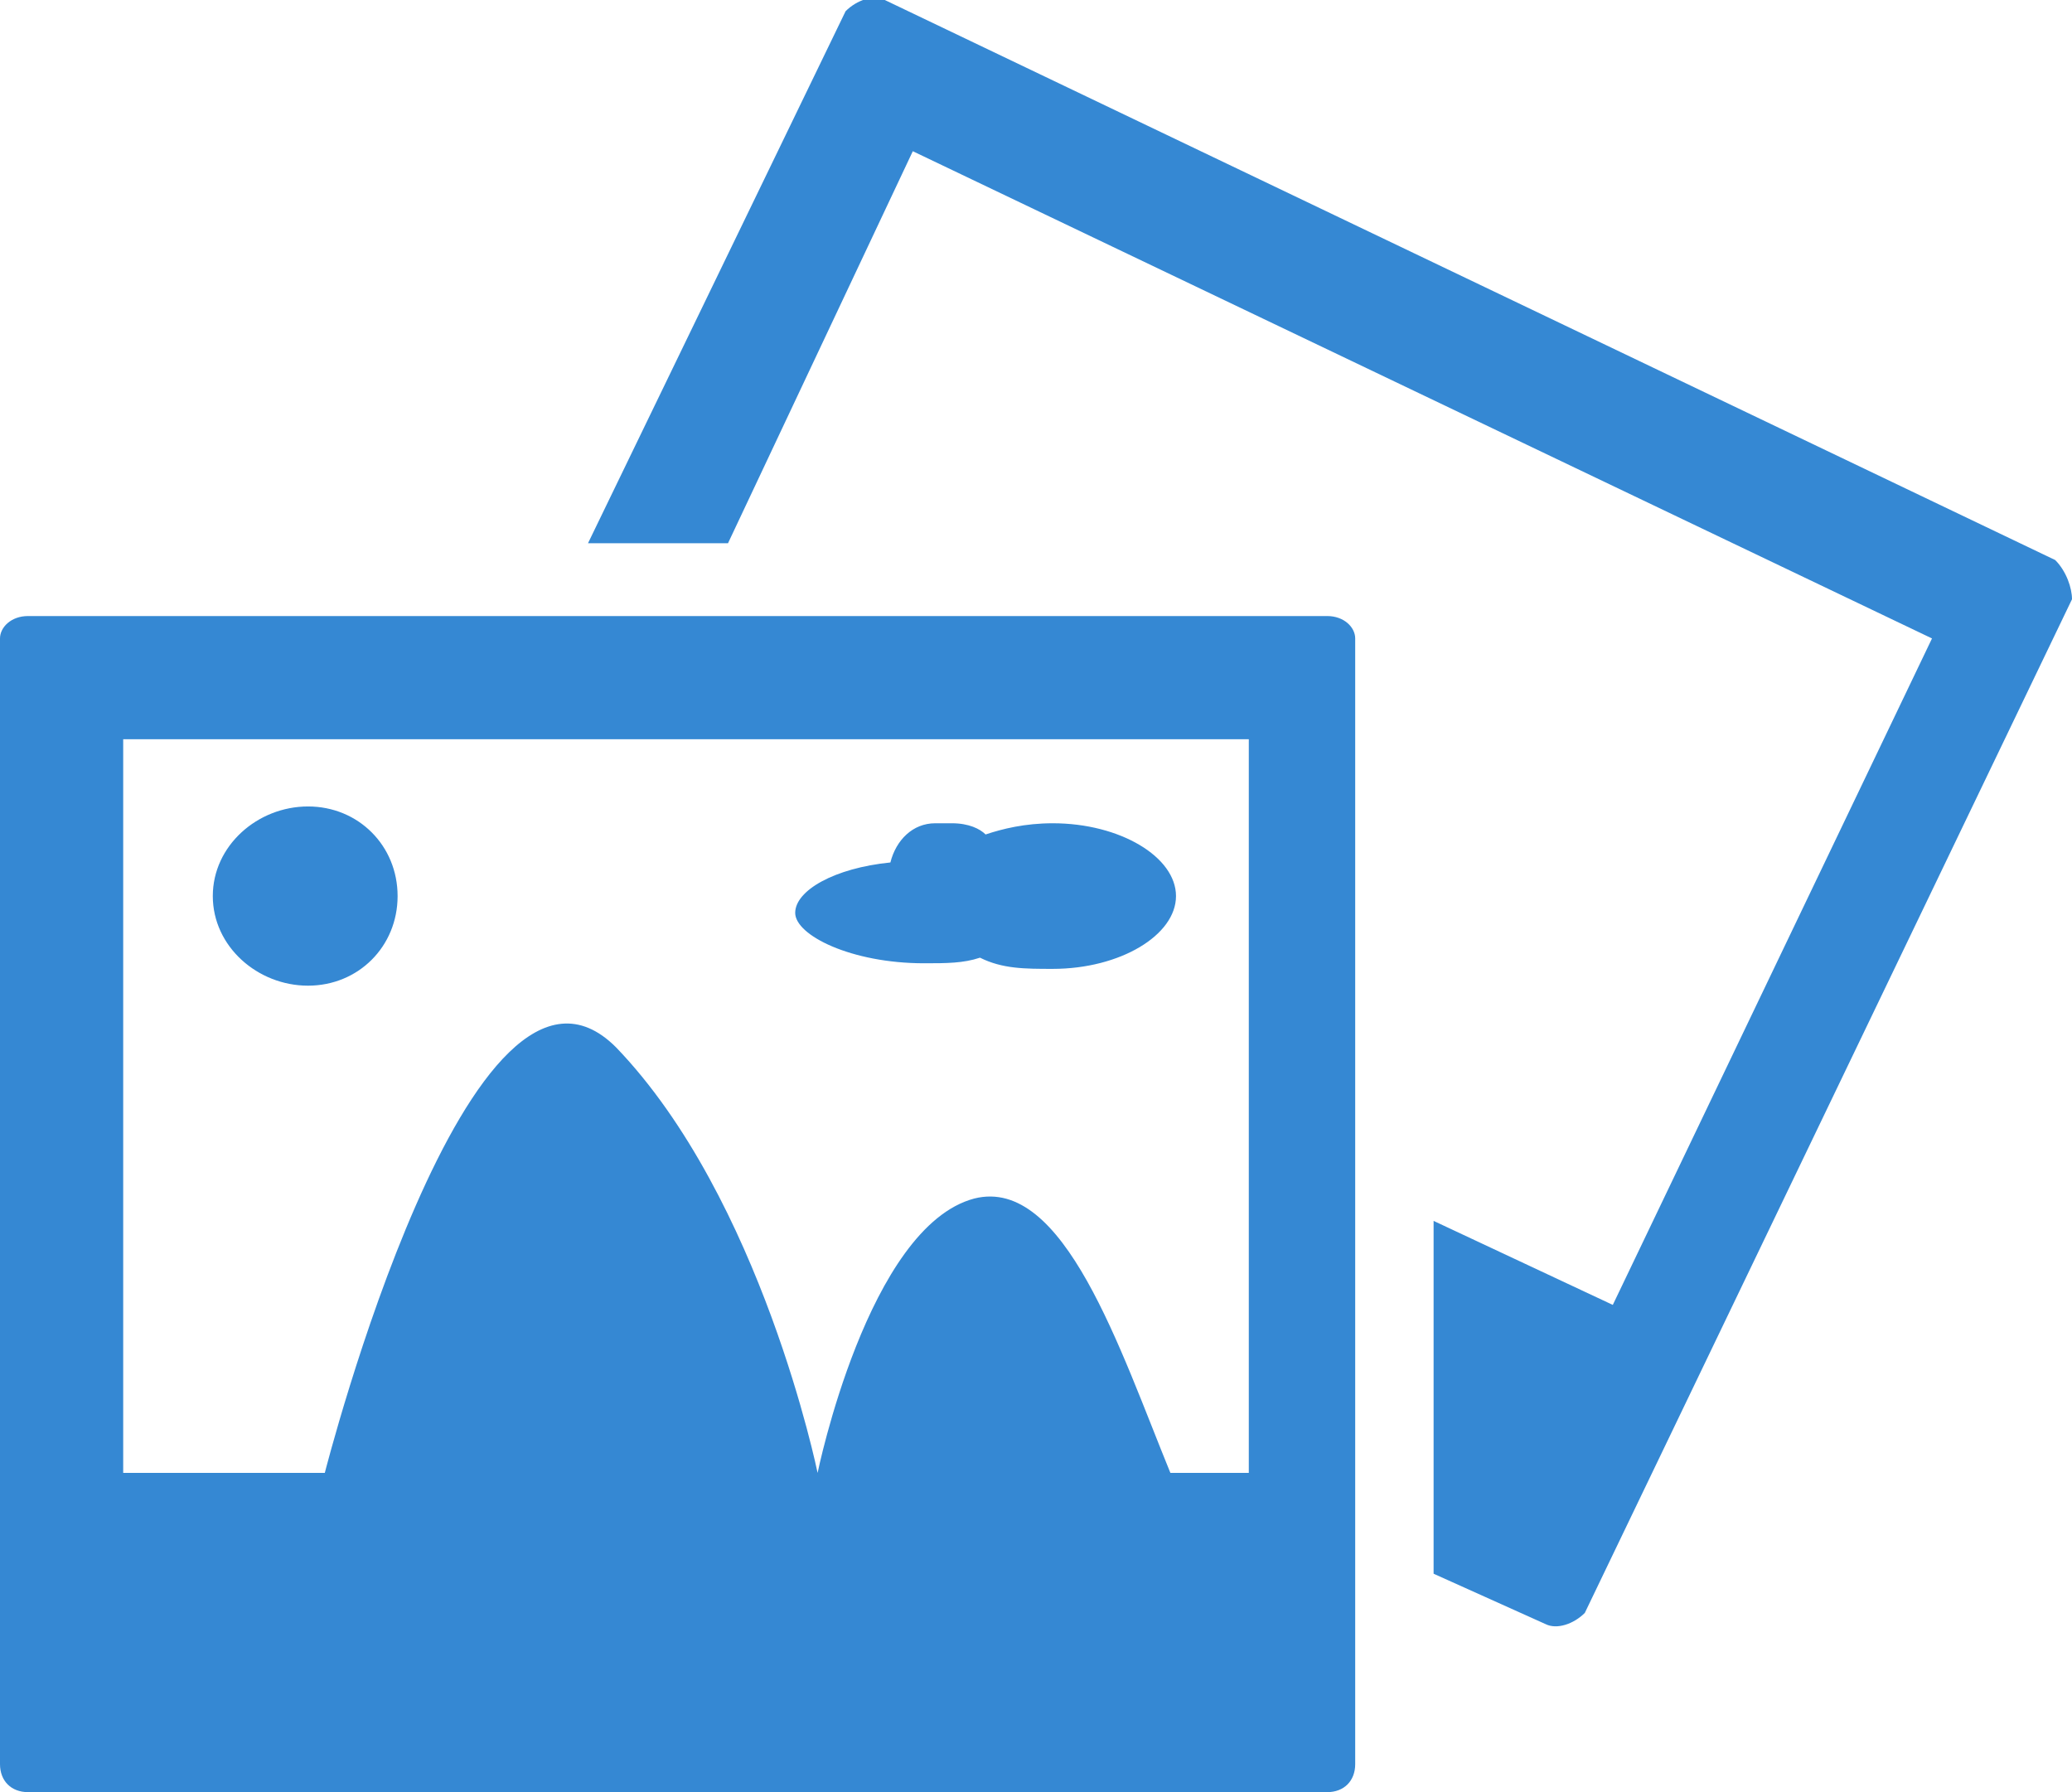 <?xml version="1.0" encoding="utf-8"?>
<!-- Generator: Adobe Illustrator 19.2.0, SVG Export Plug-In . SVG Version: 6.00 Build 0)  -->
<svg version="1.1" id="Forma_1_1_" xmlns="http://www.w3.org/2000/svg" xmlns:xlink="http://www.w3.org/1999/xlink" x="0px" y="0px"
	 viewBox="0 0 37 32" enable-background="new 0 0 37 32" xml:space="preserve">
<g id="Forma_1">
	<g>
		<path fill="#3588D3" d="M36.7,10l-20.9-10c-0.2-0.1-0.5,0-0.7,0.2l-4.6,9.5H13l3.3-7l18.2,8.7l-5.7,11.9l-3.2-1.5v6.3l2,0.9
			c0.2,0.1,0.5,0,0.7-0.2l8.7-18.1C37,10.5,36.9,10.2,36.7,10z M23.7,11H0.5C0.2,11,0,11.2,0,11.4v20.1C0,31.8,0.2,32,0.5,32h23.2
			c0.3,0,0.5-0.2,0.5-0.5V11.4C24.2,11.2,24,11,23.7,11z M22.4,26.3h-1.5c-0.9-2.2-1.9-5.3-3.5-4.9c-1.9,0.5-2.8,4.9-2.8,4.9
			s-1-4.9-3.6-7.6c-2.6-2.6-5.2,7.6-5.2,7.6H2.2V13.2h20.1V26.3z M5.5,17.6c0.9,0,1.6-0.7,1.6-1.6c0-0.9-0.7-1.6-1.6-1.6
			S3.8,15.1,3.8,16C3.8,16.9,4.6,17.6,5.5,17.6z M16.5,17.2c0.4,0,0.7,0,1-0.1c0.4,0.2,0.8,0.2,1.3,0.2c1.2,0,2.2-0.6,2.2-1.3
			c0-0.7-1-1.3-2.2-1.3c-0.5,0-0.9,0.1-1.2,0.2c-0.1-0.1-0.3-0.2-0.6-0.2h-0.3c-0.4,0-0.7,0.3-0.8,0.7c-1,0.1-1.7,0.5-1.7,0.9
			C14.2,16.7,15.2,17.2,16.5,17.2z"/>
	</g>
</g>
</svg>
